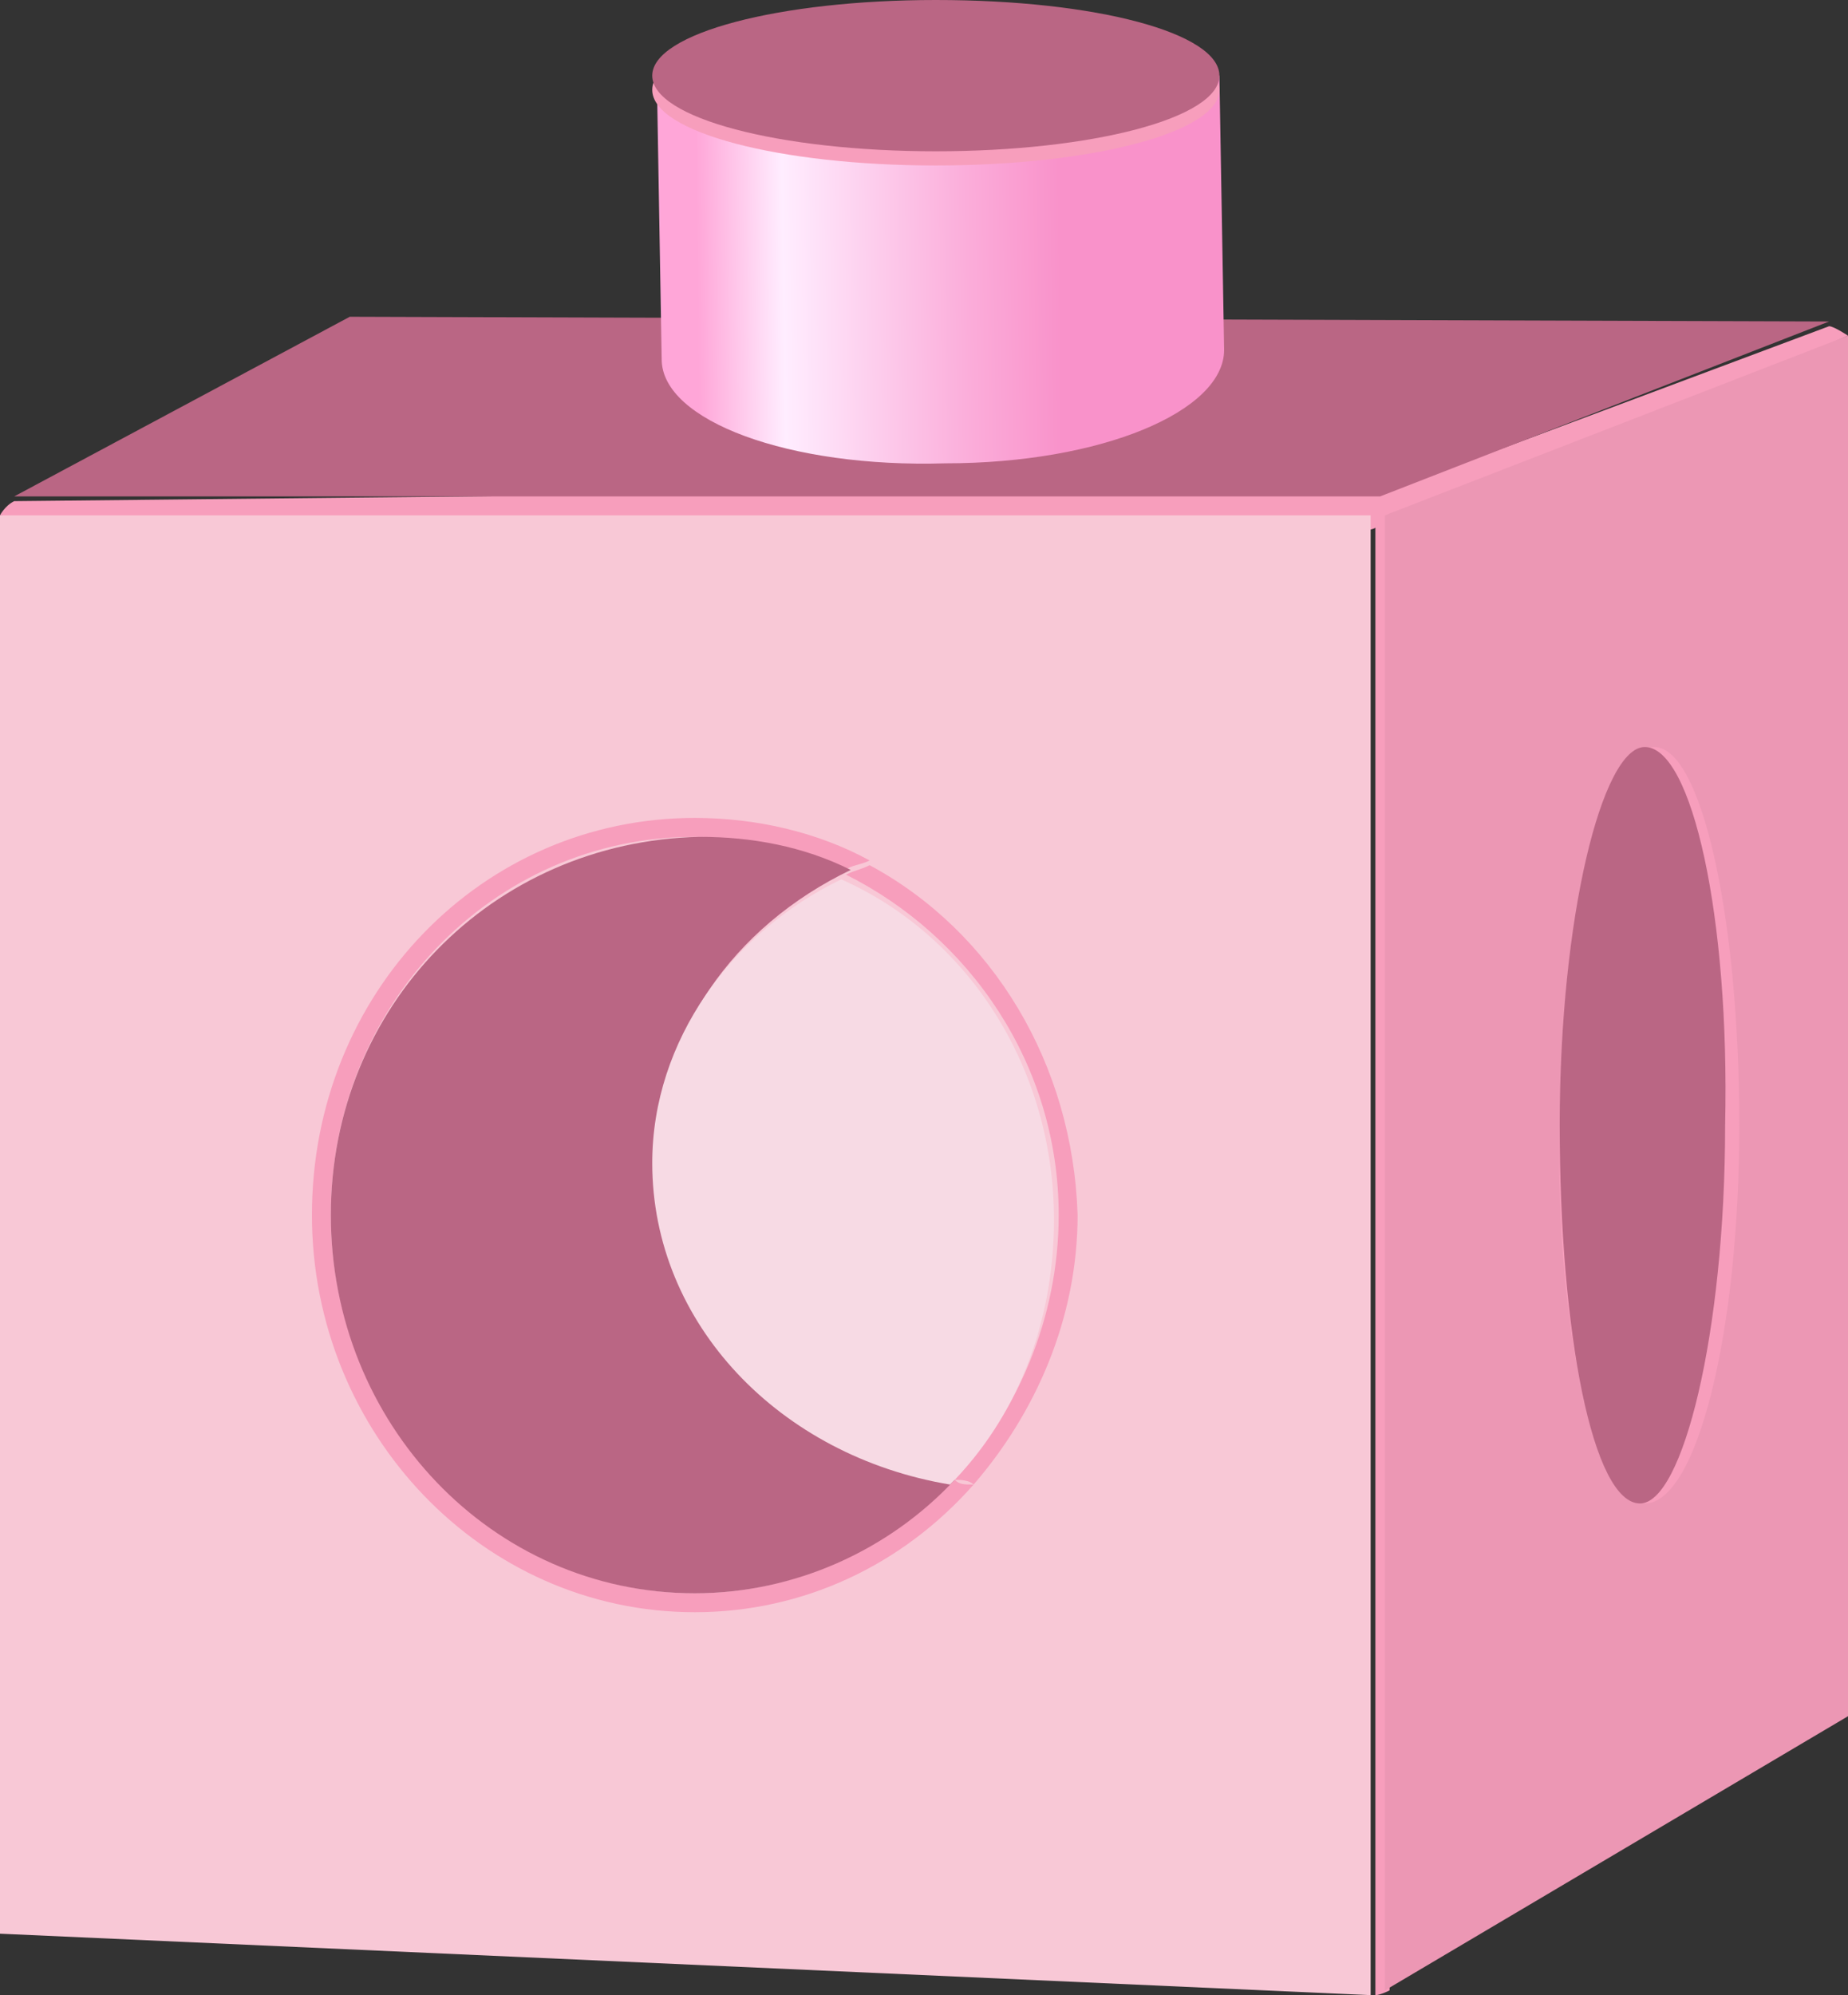 <?xml version="1.0" encoding="utf-8"?>
<!-- Generator: Adobe Illustrator 23.0.0, SVG Export Plug-In . SVG Version: 6.00 Build 0)  -->
<svg version="1.1" id="레이어_1" xmlns="http://www.w3.org/2000/svg" xmlns:xlink="http://www.w3.org/1999/xlink" x="0px"
	 y="0px" width="39.1px" height="42.2px" viewBox="0 0 39.1 42.2" style="enable-background:new 0 0 39.1 42.2;"
	 xml:space="preserve">
<rect x="0" y="0" width="39.1" height="42.2" fill="#333333" stroke="none"/>
<g>
	<path style="fill:#F79EBC;" d="M0,10.9c0,0,0.1-0.2,0.3-0.3L29,10.3c0,0,0.5,0.8,0,0.9L0,10.9z"/>
	<path style="fill:#F79EBC;" d="M39.1,7.1c0,0-0.3-0.2-0.4-0.2l-9.9,3.7c0,0,0.5,0.8,0.8,0.6L39.1,7.1z"/>
	<path style="fill:#F79EBC;" d="M29.4,42.1c0,0-0.2,0.1-0.3,0.1V10.8l0.5-0.1L29.4,42.1z"/>
	<polygon style="fill:#F8C8D6;" points="0,10.9 29,10.9 29,42.2 0,40.9 	"/>
	<polygon style="fill:#EC97B4;" points="29.3,10.9 39.1,7.1 39.1,36.3 29.3,42.1 	"/>
	<polygon style="fill:#BA6684;" points="38.7,6.8 7.4,6.7 0.3,10.5 29.2,10.5 	"/>
	<path style="fill:#F79EBC;" d="M14.7,33.7c-4.2,0-7.7-3.6-7.7-8c0-4.4,3.4-8,7.7-8c1.2,0,2.2,0.3,3.2,0.7c0.1-0.1,0.3-0.1,0.5-0.2
		c-1.1-0.6-2.4-0.9-3.7-0.9c-4.5,0-8.1,3.7-8.1,8.4c0,4.6,3.6,8.4,8.1,8.4c2.3,0,4.4-1,5.9-2.7c-0.2,0-0.3,0-0.4-0.1
		C18.7,32.8,16.8,33.7,14.7,33.7z"/>
	<path style="fill:#BA6684;" d="M7,25.7c0,4.4,3.4,8,7.7,8c2.1,0,4.1-0.9,5.5-2.4c-3.6-0.6-6.3-3.4-6.3-6.8c0-2.6,1.6-4.9,4.1-6.1
		c-1-0.5-2.1-0.7-3.2-0.7C10.4,17.8,7,21.3,7,25.7z"/>
	<path style="fill:#F79EBC;" d="M18.4,18.3c-0.2,0.1-0.3,0.1-0.5,0.2c2.6,1.3,4.5,4,4.5,7.2c0,2.2-0.9,4.2-2.2,5.6
		c0.1,0,0.3,0,0.4,0.1c1.3-1.5,2.2-3.5,2.2-5.7C22.7,22.5,21,19.7,18.4,18.3z"/>
	<path style="fill:#F7DAE4;" d="M13.8,24.6c0,3.4,2.7,6.2,6.3,6.8c1.4-1.4,2.2-3.4,2.2-5.6c0-3.2-1.8-6-4.5-7.2
		C15.5,19.7,13.8,22,13.8,24.6z"/>
	<path style="fill:#F79EBC;" d="M36.8,23.8c0,4.4-0.9,8-2,8c-1,0-1.9-3.6-1.8-8c0-4.4,0.9-8,2-8C36,15.8,36.8,19.4,36.8,23.8z"/>
	<path style="fill:#BA6684;" d="M36.5,23.8c0,4.4-0.9,8-1.8,8c-1,0-1.7-3.6-1.7-8c0-4.4,0.9-8,1.8-8C35.8,15.8,36.6,19.4,36.5,23.8z
		"/>
	
		<linearGradient id="SVGID_1_" gradientUnits="userSpaceOnUse" x1="4.407" y1="-58.761" x2="17.762" y2="-58.761" gradientTransform="matrix(0.891 -1.190000e-02 2.870000e-02 2.139 11.693 131.617)">
		<stop  offset="6.896550e-02" style="stop-color:#FFA6D8"/>
		<stop  offset="0.222" style="stop-color:#FFEDFF"/>
		<stop  offset="0.55" style="stop-color:#FBADDA"/>
		<stop  offset="0.714" style="stop-color:#F992CA"/>
	</linearGradient>
	<path style="fill:url(#SVGID_1_);" d="M13.9,1.8L14,7.6c0,1.3,2.7,2.3,6,2.2c3.3,0,5.9-1.1,5.9-2.4l-0.1-5.8L13.9,1.8z"/>
	<path style="fill:#F79EBC;" d="M25.8,1.9c0,0.9-2.7,1.6-6,1.6c-3.3,0-6-0.7-6-1.6c0-0.9,2.7-1.6,6-1.6C23.2,0.3,25.8,1,25.8,1.9z"
		/>
	<path style="fill:#BA6684;" d="M25.8,1.6c0,0.9-2.7,1.6-6,1.6c-3.3,0-6-0.7-6-1.6c0-0.9,2.7-1.6,6-1.6C23.2,0,25.8,0.7,25.8,1.6z"
		/>
</g>
</svg>
